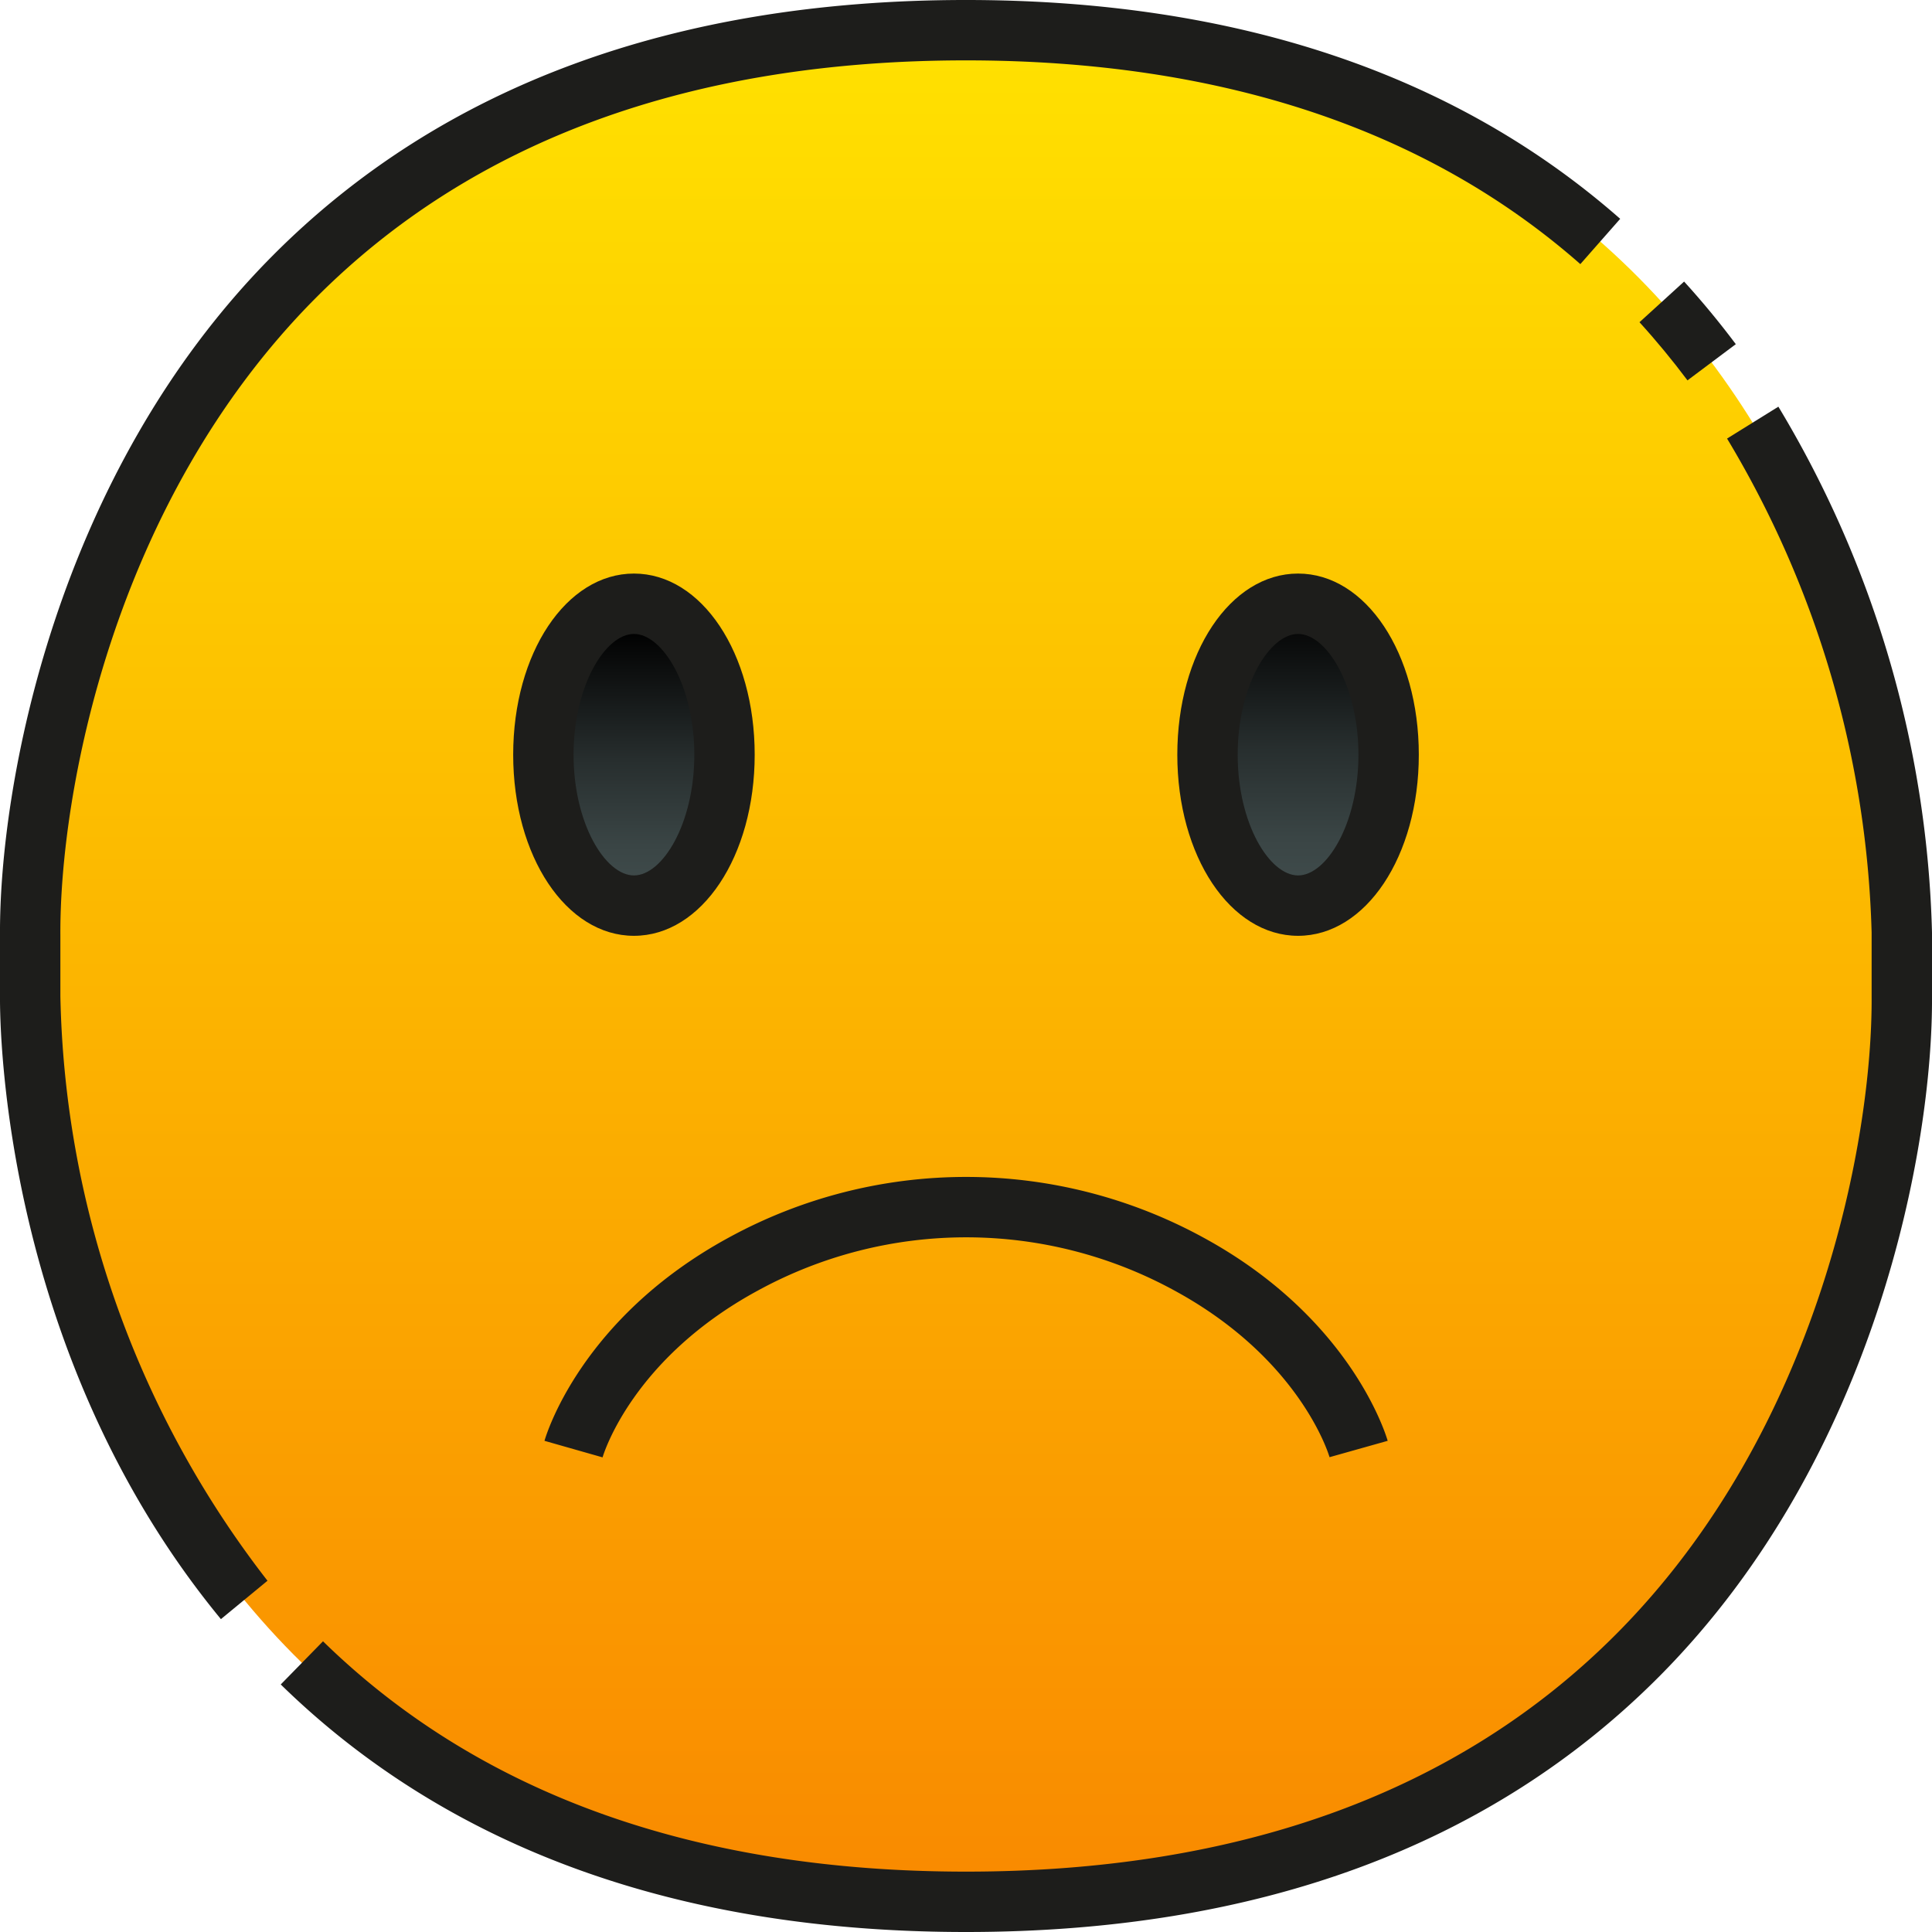 <svg height="512" viewBox="0 0 64 64" width="512" xmlns="http://www.w3.org/2000/svg" xmlns:xlink="http://www.w3.org/1999/xlink"><linearGradient id="linear-gradient" gradientUnits="userSpaceOnUse" x1="32" x2="32" y1="1.304" y2="63.304"><stop offset="0" stop-color="#ffe100"/><stop offset="1" stop-color="#f98900"/></linearGradient><linearGradient id="linear-gradient-2" gradientUnits="userSpaceOnUse" x1="43" x2="43" y1="29.725" y2="20.193"><stop offset=".005" stop-color="#414d4d"/><stop offset=".206" stop-color="#3a4545"/><stop offset=".522" stop-color="#272e2e"/><stop offset=".914" stop-color="#080909"/><stop offset="1"/></linearGradient><linearGradient id="linear-gradient-3" x1="21" x2="21" xlink:href="#linear-gradient-2" y1="29.856" y2="20.875"/><g id="_12-Slightly_Frowning_Face" data-name="12-Slightly Frowning Face"><path d="m32 63c-27.7 0-31.038-24-31-30v-2c-.038-6 3.3-30 31-30 27.7 0 31.038 24 31 30v2c.038 6-3.3 30-31 30z" fill="url(#linear-gradient)"/><ellipse cx="43" cy="25" fill="url(#linear-gradient-2)" rx="3" ry="5"/><ellipse cx="21" cy="25" fill="url(#linear-gradient-3)" rx="3" ry="5"/><g fill="#1d1d1b"><path d="m55.9 12.6c-.5-.667-1.034-1.315-1.59-1.926l1.478-1.347c.6.659 1.176 1.357 1.713 2.074z"/><path d="m7.318 53.636c-7.187-8.727-7.326-19.449-7.318-20.642v-1.994c-.033-4.954 1.83-15.28 9.022-22.521 5.589-5.626 13.32-8.479 22.978-8.479 8.913 0 16.2 2.439 21.671 7.249l-1.32 1.5c-5.092-4.478-11.939-6.749-20.351-6.749-9.1 0-16.359 2.654-21.559 7.889-6.729 6.774-8.472 16.453-8.441 21.104v2.007a32.612 32.612 0 0 0 6.861 19.364z"/><path d="m32 64c-9.5 0-17.132-2.76-22.7-8.2l1.4-1.43c5.18 5.062 12.346 7.63 21.3 7.63 9.1 0 16.359-2.654 21.559-7.889 6.729-6.774 8.472-16.453 8.441-21.1v-2.121a33.509 33.509 0 0 0 -4.789-16.362l1.7-1.056a35.483 35.483 0 0 1 5.089 17.418v2.11c.033 4.954-1.83 15.28-9.022 22.521-5.589 5.626-13.32 8.479-22.978 8.479z"/><path d="m43 31c-2.243 0-4-2.636-4-6s1.757-6 4-6 4 2.636 4 6-1.757 6-4 6zm0-10c-.944 0-2 1.71-2 4s1.056 4 2 4 2-1.71 2-4-1.056-4-2-4z"/><path d="m21 31c-2.243 0-4-2.636-4-6s1.757-6 4-6 4 2.636 4 6-1.757 6-4 6zm0-10c-.944 0-2 1.71-2 4s1.056 4 2 4 2-1.71 2-4-1.056-4-2-4z"/><path d="m19.961 48.277-1.924-.548c.047-.165 1.192-4.058 6.1-6.73a16.386 16.386 0 0 1 15.732 0c4.905 2.672 6.05 6.565 6.1 6.73l-1.926.542c-.037-.127-1-3.268-5.128-5.515a14.383 14.383 0 0 0 -13.818 0c-4.133 2.244-5.097 5.388-5.136 5.521z"/></g></g></svg>